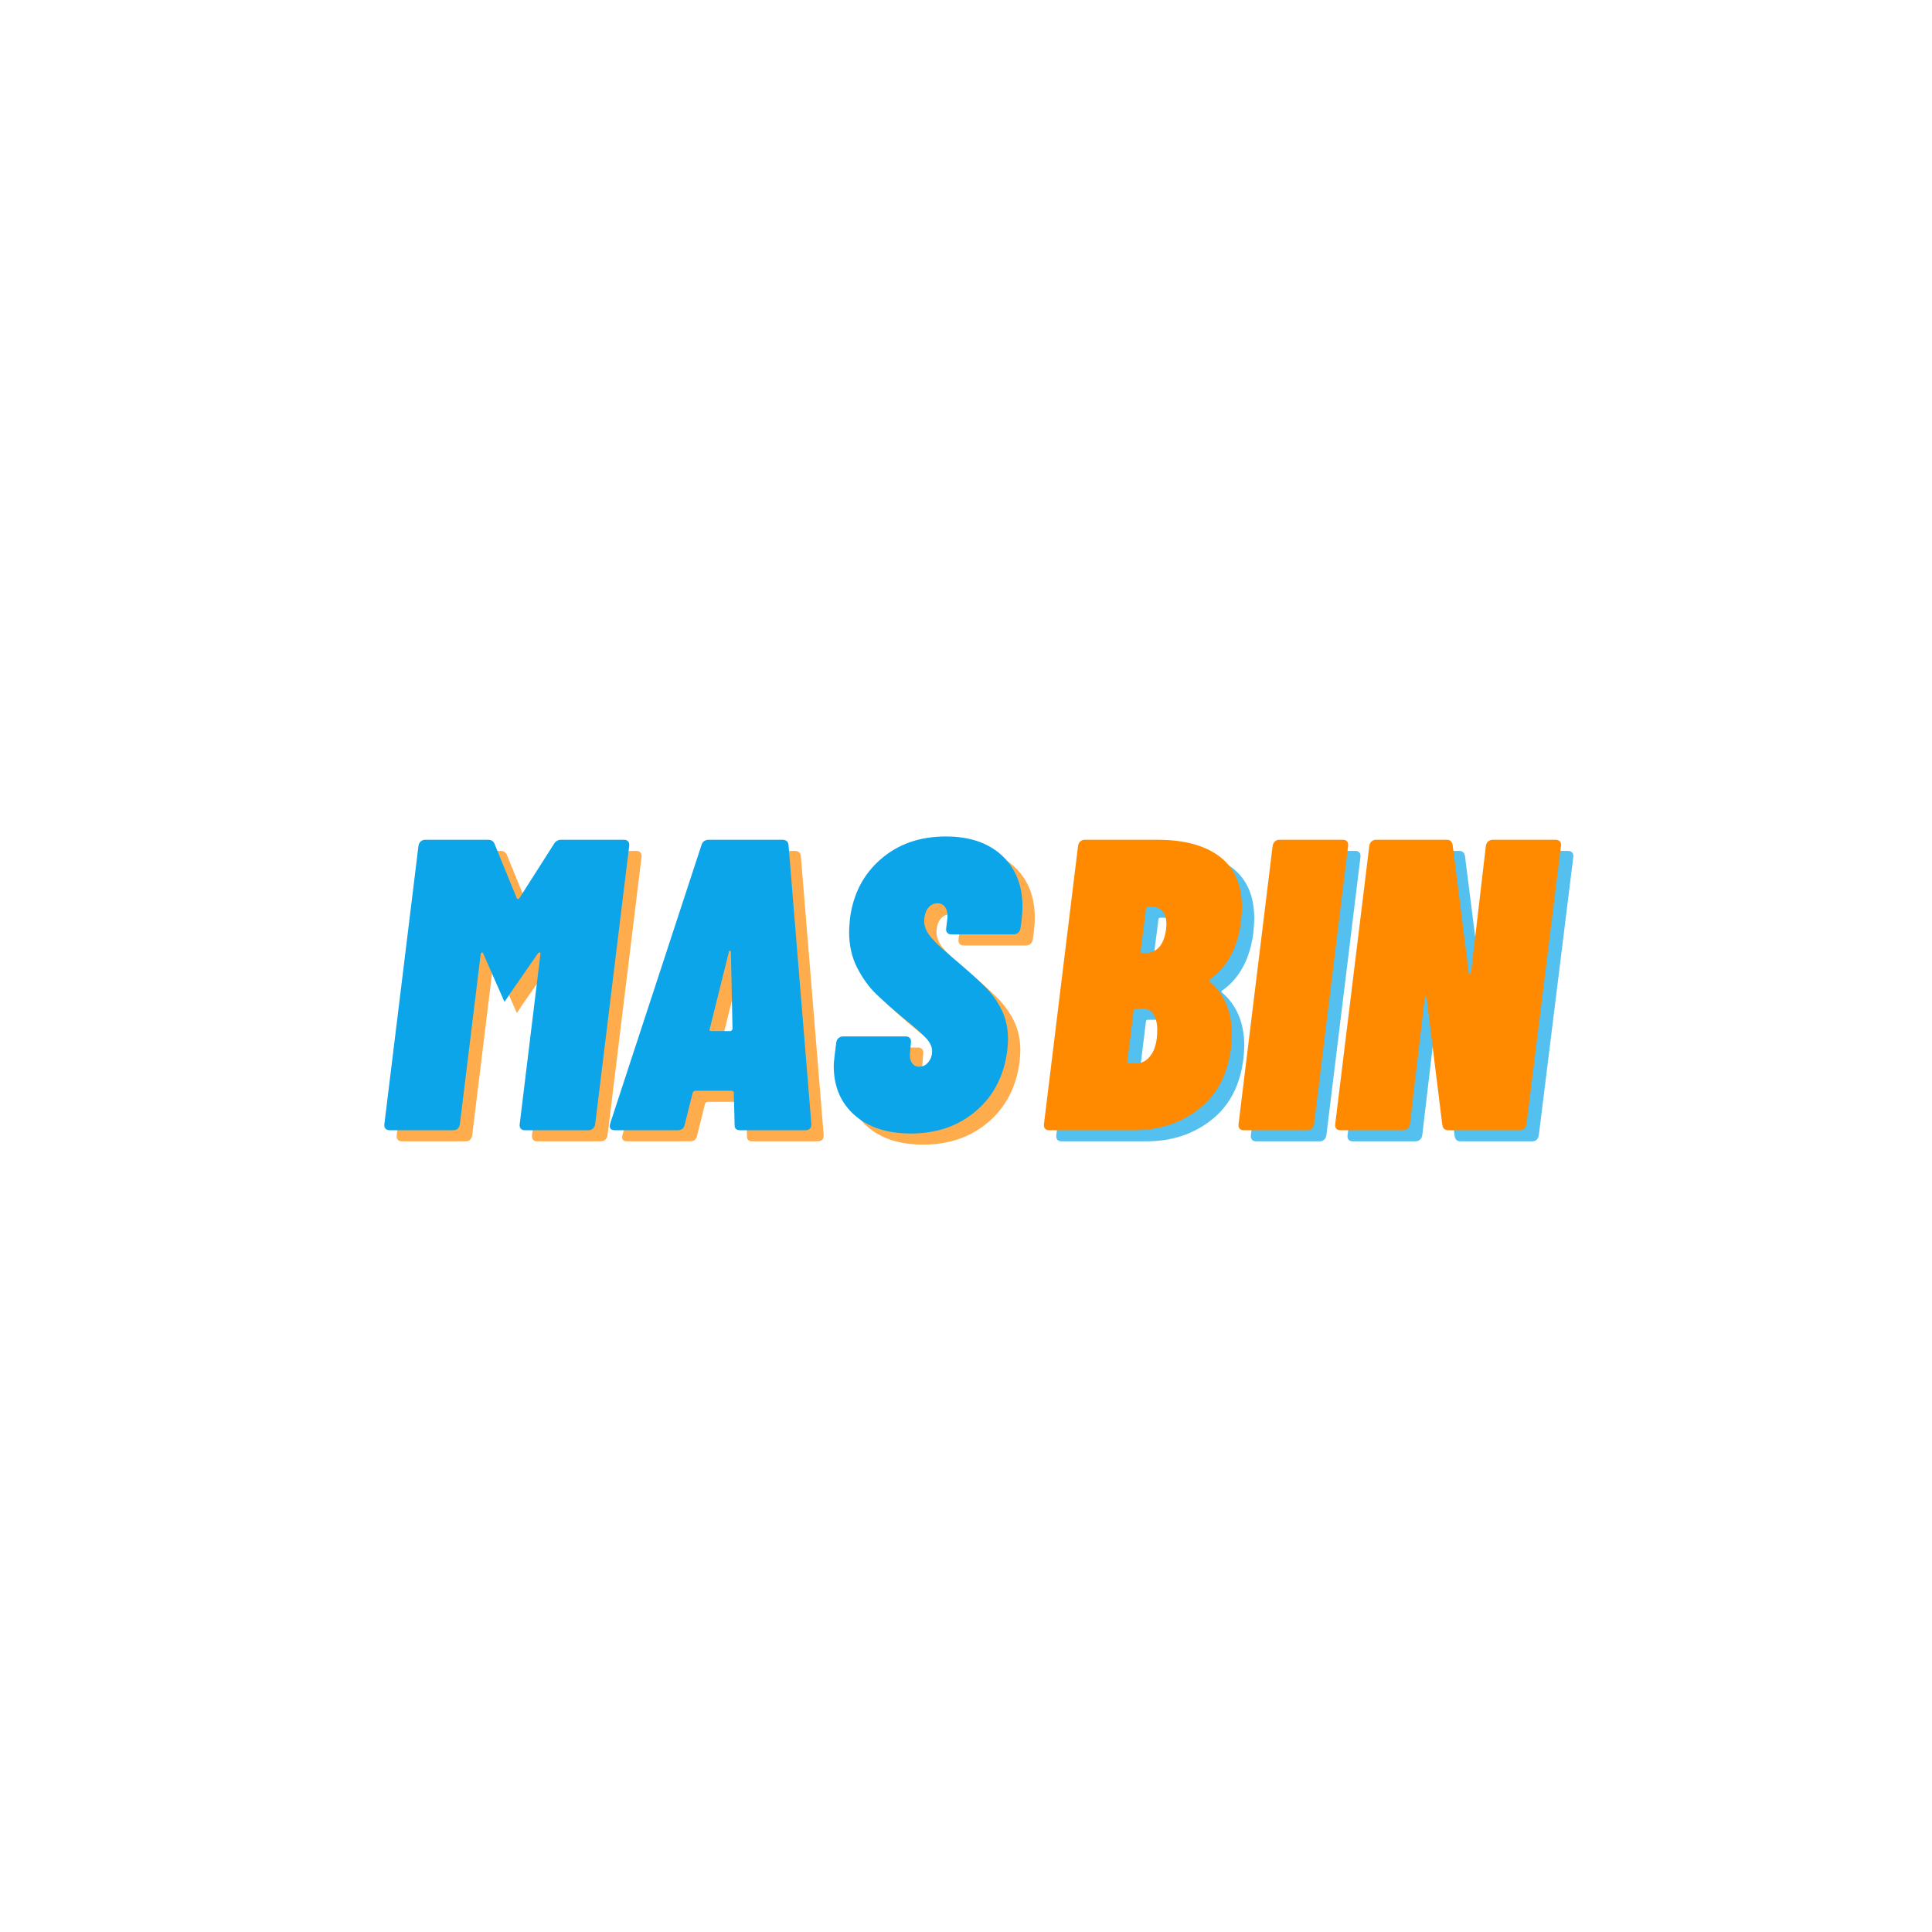 <svg xmlns="http://www.w3.org/2000/svg" xmlns:xlink="http://www.w3.org/1999/xlink" width="500" zoomAndPan="magnify" viewBox="0 0 375 375" height="500" preserveAspectRatio="xMidYMid meet" version="1.0"><defs><g/></defs><g fill="#ff8a00" fill-opacity="0.702"><g transform="translate(76.77, 221.531)"><g><path d="M 33.094 -55.484 C 33.414 -56.078 33.898 -56.375 34.547 -56.375 L 46.781 -56.375 C 47.102 -56.375 47.359 -56.266 47.547 -56.047 C 47.734 -55.836 47.801 -55.539 47.75 -55.156 L 41.156 -1.203 C 41.102 -0.828 40.953 -0.531 40.703 -0.312 C 40.461 -0.102 40.18 0 39.859 0 L 27.469 0 C 27.145 0 26.891 -0.102 26.703 -0.312 C 26.516 -0.531 26.445 -0.828 26.5 -1.203 L 30.516 -34.141 C 30.578 -34.359 30.539 -34.477 30.406 -34.5 C 30.27 -34.531 30.145 -34.469 30.031 -34.312 L 24.562 -26.422 L 23.594 -24.969 L 23.516 -24.969 L 19.406 -34.312 C 19.352 -34.469 19.27 -34.531 19.156 -34.5 C 19.051 -34.477 18.973 -34.359 18.922 -34.141 L 14.891 -1.203 C 14.836 -0.828 14.703 -0.531 14.484 -0.312 C 14.273 -0.102 13.984 0 13.609 0 L 1.281 0 C 0.906 0 0.625 -0.102 0.438 -0.312 C 0.25 -0.531 0.18 -0.828 0.234 -1.203 L 6.844 -55.156 C 6.895 -55.539 7.039 -55.836 7.281 -56.047 C 7.531 -56.266 7.816 -56.375 8.141 -56.375 L 20.375 -56.375 C 21.02 -56.375 21.445 -56.078 21.656 -55.484 L 25.938 -45.016 C 26.039 -44.797 26.203 -44.797 26.422 -45.016 Z M 33.094 -55.484 "/></g></g></g><g fill="#ff8a00" fill-opacity="0.702"><g transform="translate(120.981, 221.531)"><g><path d="M 25.047 0 C 24.297 0 23.945 -0.375 24 -1.125 L 23.844 -7.25 C 23.895 -7.352 23.863 -7.445 23.75 -7.531 C 23.645 -7.613 23.539 -7.656 23.438 -7.656 L 16.422 -7.656 C 16.16 -7.656 15.973 -7.52 15.859 -7.25 L 14.328 -1.125 C 14.172 -0.375 13.719 0 12.969 0 L 0.719 0 C -0.082 0 -0.375 -0.426 -0.156 -1.281 L 17.562 -55.328 C 17.77 -56.023 18.25 -56.375 19 -56.375 L 33.266 -56.375 C 34.016 -56.375 34.414 -56.023 34.469 -55.328 L 38.891 -1.281 L 38.891 -1.125 C 38.891 -0.375 38.488 0 37.688 0 Z M 19.172 -19.656 C 19.055 -19.383 19.133 -19.25 19.406 -19.25 L 23.188 -19.25 C 23.352 -19.25 23.488 -19.383 23.594 -19.656 L 23.281 -34.547 C 23.281 -34.766 23.211 -34.859 23.078 -34.828 C 22.941 -34.805 22.875 -34.711 22.875 -34.547 Z M 19.172 -19.656 "/></g></g></g><g fill="#ff8a00" fill-opacity="0.702"><g transform="translate(162.455, 221.531)"><g><path d="M 16.75 0.641 C 12.133 0.641 8.484 -0.551 5.797 -2.938 C 3.109 -5.32 1.766 -8.504 1.766 -12.484 C 1.766 -12.859 1.82 -13.531 1.938 -14.5 L 2.25 -16.984 C 2.301 -17.367 2.445 -17.664 2.688 -17.875 C 2.938 -18.094 3.223 -18.203 3.547 -18.203 L 15.781 -18.203 C 16.102 -18.203 16.359 -18.094 16.547 -17.875 C 16.734 -17.664 16.801 -17.367 16.75 -16.984 L 16.594 -15.219 C 16.477 -14.363 16.582 -13.664 16.906 -13.125 C 17.227 -12.594 17.711 -12.328 18.359 -12.328 C 19.055 -12.328 19.645 -12.617 20.125 -13.203 C 20.613 -13.797 20.859 -14.52 20.859 -15.375 C 20.859 -16.188 20.469 -17.02 19.688 -17.875 C 18.906 -18.738 17.414 -20.055 15.219 -21.828 C 13.07 -23.598 11.301 -25.164 9.906 -26.531 C 8.508 -27.906 7.301 -29.598 6.281 -31.609 C 5.258 -33.617 4.75 -35.914 4.75 -38.5 C 4.75 -38.977 4.801 -39.805 4.906 -40.984 C 5.5 -45.766 7.484 -49.629 10.859 -52.578 C 14.242 -55.535 18.461 -57.016 23.516 -57.016 C 28.129 -57.016 31.766 -55.781 34.422 -53.312 C 37.078 -50.844 38.406 -47.516 38.406 -43.328 C 38.406 -42.836 38.352 -42.055 38.25 -40.984 L 38.016 -39.219 C 37.961 -38.844 37.812 -38.547 37.562 -38.328 C 37.32 -38.117 37.039 -38.016 36.719 -38.016 L 24.562 -38.016 C 24.238 -38.016 23.984 -38.117 23.797 -38.328 C 23.609 -38.547 23.539 -38.844 23.594 -39.219 L 23.844 -41.312 C 23.895 -42.113 23.742 -42.77 23.391 -43.281 C 23.047 -43.789 22.551 -44.047 21.906 -44.047 C 21.156 -44.047 20.535 -43.723 20.047 -43.078 C 19.566 -42.441 19.328 -41.582 19.328 -40.5 C 19.328 -39.594 19.703 -38.656 20.453 -37.688 C 21.203 -36.719 22.598 -35.375 24.641 -33.656 C 27.379 -31.352 29.473 -29.488 30.922 -28.062 C 32.367 -26.645 33.508 -25.086 34.344 -23.391 C 35.176 -21.703 35.594 -19.785 35.594 -17.641 C 35.594 -17.203 35.539 -16.445 35.438 -15.375 C 34.789 -10.488 32.758 -6.598 29.344 -3.703 C 25.938 -0.805 21.738 0.641 16.75 0.641 Z M 16.75 0.641 "/></g></g></g><g fill="#0ca5e9" fill-opacity="1"><g transform="translate(74.375, 219.375)"><g><path d="M 33.094 -55.484 C 33.414 -56.078 33.898 -56.375 34.547 -56.375 L 46.781 -56.375 C 47.102 -56.375 47.359 -56.266 47.547 -56.047 C 47.734 -55.836 47.801 -55.539 47.75 -55.156 L 41.156 -1.203 C 41.102 -0.828 40.953 -0.531 40.703 -0.312 C 40.461 -0.102 40.18 0 39.859 0 L 27.469 0 C 27.145 0 26.891 -0.102 26.703 -0.312 C 26.516 -0.531 26.445 -0.828 26.5 -1.203 L 30.516 -34.141 C 30.578 -34.359 30.539 -34.477 30.406 -34.5 C 30.27 -34.531 30.145 -34.469 30.031 -34.312 L 24.562 -26.422 L 23.594 -24.969 L 23.516 -24.969 L 19.406 -34.312 C 19.352 -34.469 19.27 -34.531 19.156 -34.5 C 19.051 -34.477 18.973 -34.359 18.922 -34.141 L 14.891 -1.203 C 14.836 -0.828 14.703 -0.531 14.484 -0.312 C 14.273 -0.102 13.984 0 13.609 0 L 1.281 0 C 0.906 0 0.625 -0.102 0.438 -0.312 C 0.25 -0.531 0.18 -0.828 0.234 -1.203 L 6.844 -55.156 C 6.895 -55.539 7.039 -55.836 7.281 -56.047 C 7.531 -56.266 7.816 -56.375 8.141 -56.375 L 20.375 -56.375 C 21.02 -56.375 21.445 -56.078 21.656 -55.484 L 25.938 -45.016 C 26.039 -44.797 26.203 -44.797 26.422 -45.016 Z M 33.094 -55.484 "/></g></g></g><g fill="#0ca5e9" fill-opacity="1"><g transform="translate(118.587, 219.375)"><g><path d="M 25.047 0 C 24.297 0 23.945 -0.375 24 -1.125 L 23.844 -7.25 C 23.895 -7.352 23.863 -7.445 23.75 -7.531 C 23.645 -7.613 23.539 -7.656 23.438 -7.656 L 16.422 -7.656 C 16.16 -7.656 15.973 -7.52 15.859 -7.25 L 14.328 -1.125 C 14.172 -0.375 13.719 0 12.969 0 L 0.719 0 C -0.082 0 -0.375 -0.426 -0.156 -1.281 L 17.562 -55.328 C 17.77 -56.023 18.25 -56.375 19 -56.375 L 33.266 -56.375 C 34.016 -56.375 34.414 -56.023 34.469 -55.328 L 38.891 -1.281 L 38.891 -1.125 C 38.891 -0.375 38.488 0 37.688 0 Z M 19.172 -19.656 C 19.055 -19.383 19.133 -19.25 19.406 -19.25 L 23.188 -19.25 C 23.352 -19.25 23.488 -19.383 23.594 -19.656 L 23.281 -34.547 C 23.281 -34.766 23.211 -34.859 23.078 -34.828 C 22.941 -34.805 22.875 -34.711 22.875 -34.547 Z M 19.172 -19.656 "/></g></g></g><g fill="#0ca5e9" fill-opacity="1"><g transform="translate(160.061, 219.375)"><g><path d="M 16.75 0.641 C 12.133 0.641 8.484 -0.551 5.797 -2.938 C 3.109 -5.32 1.766 -8.504 1.766 -12.484 C 1.766 -12.859 1.82 -13.531 1.938 -14.5 L 2.25 -16.984 C 2.301 -17.367 2.445 -17.664 2.688 -17.875 C 2.938 -18.094 3.223 -18.203 3.547 -18.203 L 15.781 -18.203 C 16.102 -18.203 16.359 -18.094 16.547 -17.875 C 16.734 -17.664 16.801 -17.367 16.75 -16.984 L 16.594 -15.219 C 16.477 -14.363 16.582 -13.664 16.906 -13.125 C 17.227 -12.594 17.711 -12.328 18.359 -12.328 C 19.055 -12.328 19.645 -12.617 20.125 -13.203 C 20.613 -13.797 20.859 -14.52 20.859 -15.375 C 20.859 -16.188 20.469 -17.02 19.688 -17.875 C 18.906 -18.738 17.414 -20.055 15.219 -21.828 C 13.07 -23.598 11.301 -25.164 9.906 -26.531 C 8.508 -27.906 7.301 -29.598 6.281 -31.609 C 5.258 -33.617 4.75 -35.914 4.75 -38.5 C 4.75 -38.977 4.801 -39.805 4.906 -40.984 C 5.5 -45.766 7.484 -49.629 10.859 -52.578 C 14.242 -55.535 18.461 -57.016 23.516 -57.016 C 28.129 -57.016 31.766 -55.781 34.422 -53.312 C 37.078 -50.844 38.406 -47.516 38.406 -43.328 C 38.406 -42.836 38.352 -42.055 38.25 -40.984 L 38.016 -39.219 C 37.961 -38.844 37.812 -38.547 37.562 -38.328 C 37.32 -38.117 37.039 -38.016 36.719 -38.016 L 24.562 -38.016 C 24.238 -38.016 23.984 -38.117 23.797 -38.328 C 23.609 -38.547 23.539 -38.844 23.594 -39.219 L 23.844 -41.312 C 23.895 -42.113 23.742 -42.77 23.391 -43.281 C 23.047 -43.789 22.551 -44.047 21.906 -44.047 C 21.156 -44.047 20.535 -43.723 20.047 -43.078 C 19.566 -42.441 19.328 -41.582 19.328 -40.5 C 19.328 -39.594 19.703 -38.656 20.453 -37.688 C 21.203 -36.719 22.598 -35.375 24.641 -33.656 C 27.379 -31.352 29.473 -29.488 30.922 -28.062 C 32.367 -26.645 33.508 -25.086 34.344 -23.391 C 35.176 -21.703 35.594 -19.785 35.594 -17.641 C 35.594 -17.203 35.539 -16.445 35.438 -15.375 C 34.789 -10.488 32.758 -6.598 29.344 -3.703 C 25.938 -0.805 21.738 0.641 16.75 0.641 Z M 16.75 0.641 "/></g></g></g><g fill="#0ca5e9" fill-opacity="0.702"><g transform="translate(204.388, 221.531)"><g><path d="M 36.969 -16.188 C 36.375 -10.977 34.316 -6.977 30.797 -4.188 C 27.285 -1.395 23.062 0 18.125 0 L 1.609 0 C 1.285 0 1.031 -0.102 0.844 -0.312 C 0.656 -0.531 0.586 -0.828 0.641 -1.203 L 7.25 -55.156 C 7.301 -55.539 7.445 -55.836 7.688 -56.047 C 7.926 -56.266 8.207 -56.375 8.531 -56.375 L 22.703 -56.375 C 27.859 -56.375 31.875 -55.285 34.75 -53.109 C 37.625 -50.93 39.062 -47.645 39.062 -43.25 C 39.062 -42.707 39.004 -41.789 38.891 -40.5 C 38.254 -35.508 36.297 -31.805 33.016 -29.391 C 32.691 -29.234 32.613 -29.07 32.781 -28.906 C 35.676 -26.438 37.125 -22.973 37.125 -18.516 C 37.125 -18.035 37.07 -17.258 36.969 -16.188 Z M 20.859 -43.406 C 20.586 -43.406 20.453 -43.27 20.453 -43 L 19.406 -34.797 C 19.406 -34.523 19.516 -34.391 19.734 -34.391 L 20.219 -34.391 C 22.52 -34.391 23.891 -35.891 24.328 -38.891 L 24.406 -39.938 C 24.406 -42.25 23.383 -43.406 21.344 -43.406 Z M 18.516 -12.969 C 19.703 -12.969 20.68 -13.531 21.453 -14.656 C 22.234 -15.781 22.625 -17.391 22.625 -19.484 C 22.625 -20.723 22.383 -21.719 21.906 -22.469 C 21.426 -23.219 20.754 -23.594 19.891 -23.594 L 18.438 -23.594 C 18.164 -23.594 18.031 -23.457 18.031 -23.188 L 16.828 -13.375 C 16.723 -13.102 16.832 -12.969 17.156 -12.969 Z M 18.516 -12.969 "/></g></g></g><g fill="#0ca5e9" fill-opacity="0.702"><g transform="translate(242.157, 221.531)"><g><path d="M 1.609 0 C 1.285 0 1.031 -0.102 0.844 -0.312 C 0.656 -0.531 0.586 -0.828 0.641 -1.203 L 7.25 -55.156 C 7.301 -55.539 7.445 -55.836 7.688 -56.047 C 7.926 -56.266 8.207 -56.375 8.531 -56.375 L 20.938 -56.375 C 21.258 -56.375 21.516 -56.266 21.703 -56.047 C 21.891 -55.836 21.957 -55.539 21.906 -55.156 L 15.297 -1.203 C 15.242 -0.828 15.098 -0.531 14.859 -0.312 C 14.617 -0.102 14.336 0 14.016 0 Z M 1.609 0 "/></g></g></g><g fill="#0ca5e9" fill-opacity="0.702"><g transform="translate(260.921, 221.531)"><g><path d="M 29.875 -55.156 C 29.926 -55.539 30.07 -55.836 30.312 -56.047 C 30.562 -56.266 30.875 -56.375 31.25 -56.375 L 43.406 -56.375 C 43.781 -56.375 44.062 -56.266 44.25 -56.047 C 44.438 -55.836 44.504 -55.539 44.453 -55.156 L 37.766 -1.203 C 37.711 -0.828 37.578 -0.531 37.359 -0.312 C 37.148 -0.102 36.859 0 36.484 0 L 22.547 0 C 21.898 0 21.523 -0.348 21.422 -1.047 L 18.359 -25.766 C 18.359 -25.93 18.301 -26.016 18.188 -26.016 C 18.082 -26.016 18.031 -25.93 18.031 -25.766 L 15.141 -1.203 C 15.086 -0.828 14.938 -0.531 14.688 -0.312 C 14.445 -0.102 14.164 0 13.844 0 L 1.609 0 C 1.285 0 1.031 -0.102 0.844 -0.312 C 0.656 -0.531 0.586 -0.828 0.641 -1.203 L 7.25 -55.156 C 7.301 -55.539 7.445 -55.836 7.688 -56.047 C 7.926 -56.266 8.207 -56.375 8.531 -56.375 L 22.312 -56.375 C 22.957 -56.375 23.332 -56.023 23.438 -55.328 L 26.578 -30.438 C 26.578 -30.281 26.629 -30.227 26.734 -30.281 C 26.836 -30.332 26.922 -30.41 26.984 -30.516 Z M 29.875 -55.156 "/></g></g></g><g fill="#ff8a00" fill-opacity="1"><g transform="translate(201.994, 219.375)"><g><path d="M 36.969 -16.188 C 36.375 -10.977 34.316 -6.977 30.797 -4.188 C 27.285 -1.395 23.062 0 18.125 0 L 1.609 0 C 1.285 0 1.031 -0.102 0.844 -0.312 C 0.656 -0.531 0.586 -0.828 0.641 -1.203 L 7.25 -55.156 C 7.301 -55.539 7.445 -55.836 7.688 -56.047 C 7.926 -56.266 8.207 -56.375 8.531 -56.375 L 22.703 -56.375 C 27.859 -56.375 31.875 -55.285 34.75 -53.109 C 37.625 -50.93 39.062 -47.645 39.062 -43.25 C 39.062 -42.707 39.004 -41.789 38.891 -40.5 C 38.254 -35.508 36.297 -31.805 33.016 -29.391 C 32.691 -29.234 32.613 -29.07 32.781 -28.906 C 35.676 -26.438 37.125 -22.973 37.125 -18.516 C 37.125 -18.035 37.07 -17.258 36.969 -16.188 Z M 20.859 -43.406 C 20.586 -43.406 20.453 -43.27 20.453 -43 L 19.406 -34.797 C 19.406 -34.523 19.516 -34.391 19.734 -34.391 L 20.219 -34.391 C 22.52 -34.391 23.891 -35.891 24.328 -38.891 L 24.406 -39.938 C 24.406 -42.25 23.383 -43.406 21.344 -43.406 Z M 18.516 -12.969 C 19.703 -12.969 20.68 -13.531 21.453 -14.656 C 22.234 -15.781 22.625 -17.391 22.625 -19.484 C 22.625 -20.723 22.383 -21.719 21.906 -22.469 C 21.426 -23.219 20.754 -23.594 19.891 -23.594 L 18.438 -23.594 C 18.164 -23.594 18.031 -23.457 18.031 -23.188 L 16.828 -13.375 C 16.723 -13.102 16.832 -12.969 17.156 -12.969 Z M 18.516 -12.969 "/></g></g></g><g fill="#ff8a00" fill-opacity="1"><g transform="translate(239.763, 219.375)"><g><path d="M 1.609 0 C 1.285 0 1.031 -0.102 0.844 -0.312 C 0.656 -0.531 0.586 -0.828 0.641 -1.203 L 7.25 -55.156 C 7.301 -55.539 7.445 -55.836 7.688 -56.047 C 7.926 -56.266 8.207 -56.375 8.531 -56.375 L 20.938 -56.375 C 21.258 -56.375 21.516 -56.266 21.703 -56.047 C 21.891 -55.836 21.957 -55.539 21.906 -55.156 L 15.297 -1.203 C 15.242 -0.828 15.098 -0.531 14.859 -0.312 C 14.617 -0.102 14.336 0 14.016 0 Z M 1.609 0 "/></g></g></g><g fill="#ff8a00" fill-opacity="1"><g transform="translate(258.527, 219.375)"><g><path d="M 29.875 -55.156 C 29.926 -55.539 30.07 -55.836 30.312 -56.047 C 30.562 -56.266 30.875 -56.375 31.25 -56.375 L 43.406 -56.375 C 43.781 -56.375 44.062 -56.266 44.25 -56.047 C 44.438 -55.836 44.504 -55.539 44.453 -55.156 L 37.766 -1.203 C 37.711 -0.828 37.578 -0.531 37.359 -0.312 C 37.148 -0.102 36.859 0 36.484 0 L 22.547 0 C 21.898 0 21.523 -0.348 21.422 -1.047 L 18.359 -25.766 C 18.359 -25.93 18.301 -26.016 18.188 -26.016 C 18.082 -26.016 18.031 -25.93 18.031 -25.766 L 15.141 -1.203 C 15.086 -0.828 14.938 -0.531 14.688 -0.312 C 14.445 -0.102 14.164 0 13.844 0 L 1.609 0 C 1.285 0 1.031 -0.102 0.844 -0.312 C 0.656 -0.531 0.586 -0.828 0.641 -1.203 L 7.25 -55.156 C 7.301 -55.539 7.445 -55.836 7.688 -56.047 C 7.926 -56.266 8.207 -56.375 8.531 -56.375 L 22.312 -56.375 C 22.957 -56.375 23.332 -56.023 23.438 -55.328 L 26.578 -30.438 C 26.578 -30.281 26.629 -30.227 26.734 -30.281 C 26.836 -30.332 26.922 -30.41 26.984 -30.516 Z M 29.875 -55.156 "/></g></g></g></svg>